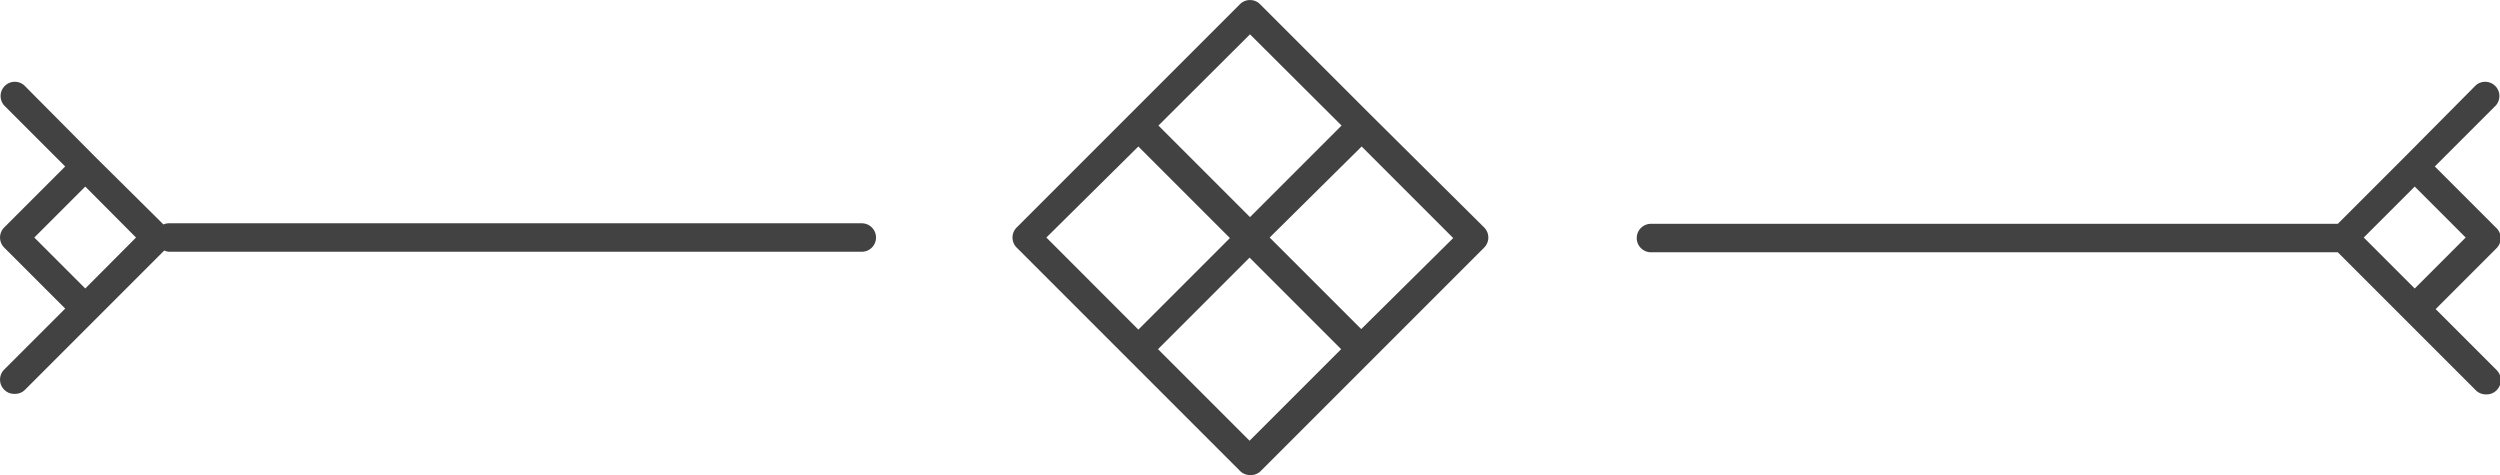 <svg xmlns="http://www.w3.org/2000/svg" viewBox="0 0 238.92 45.4"><defs><style>.cls-1{fill:#424242;}</style></defs><title>Zasób 47zak_</title><g id="Warstwa_2" data-name="Warstwa 2"><g id="Warstwa_1-2" data-name="Warstwa 1"><path class="cls-1" d="M82.36,21.34H16.15a1.32,1.32,0,0,0-.53.11L9.11,15,2.32,8.16A1.36,1.36,0,0,0,.4,10.08l5.83,5.83L.4,21.74a1.36,1.36,0,0,0,0,1.92l5.83,5.83L.4,35.32a1.36,1.36,0,0,0,0,1.92,1.32,1.32,0,0,0,1,.4,1.34,1.34,0,0,0,1-.4l6.79-6.79,6.51-6.51a1.18,1.18,0,0,0,.53.12H82.36a1.36,1.36,0,0,0,0-2.72ZM8.15,27.57,3.28,22.7l4.87-4.87L13,22.7Z"/><path class="cls-1" d="M238.52,21.74l-5.83-5.83,5.83-5.83a1.36,1.36,0,0,0-1.92-1.92L229.81,15l-6.39,6.39H157.78a1.36,1.36,0,0,0,0,2.72h65.64l6.39,6.39,6.79,6.79a1.34,1.34,0,0,0,1,.4,1.32,1.32,0,0,0,1-.4,1.36,1.36,0,0,0,0-1.92l-5.83-5.83,5.83-5.83A1.36,1.36,0,0,0,238.52,21.74Zm-7.75,5.83L225.9,22.7l4.87-4.87,4.87,4.87Z"/><path class="cls-1" d="M131.09,11.07,120.42.4a1.36,1.36,0,0,0-1.92,0L107.83,11.07,97.16,21.74a1.36,1.36,0,0,0,0,1.92l10.67,10.67L118.5,45a1.34,1.34,0,0,0,1,.4,1.32,1.32,0,0,0,1-.4l10.67-10.67,10.67-10.67a1.36,1.36,0,0,0,0-1.92ZM119.46,3.28,128.21,12l-8.75,8.75L110.71,12ZM100,22.7,108.79,14l8.75,8.75-8.75,8.75Zm19.42,19.42-8.75-8.75,8.75-8.75,8.75,8.75Zm10.67-10.67-8.75-8.75L130.13,14l8.75,8.75Z"/></g></g></svg>